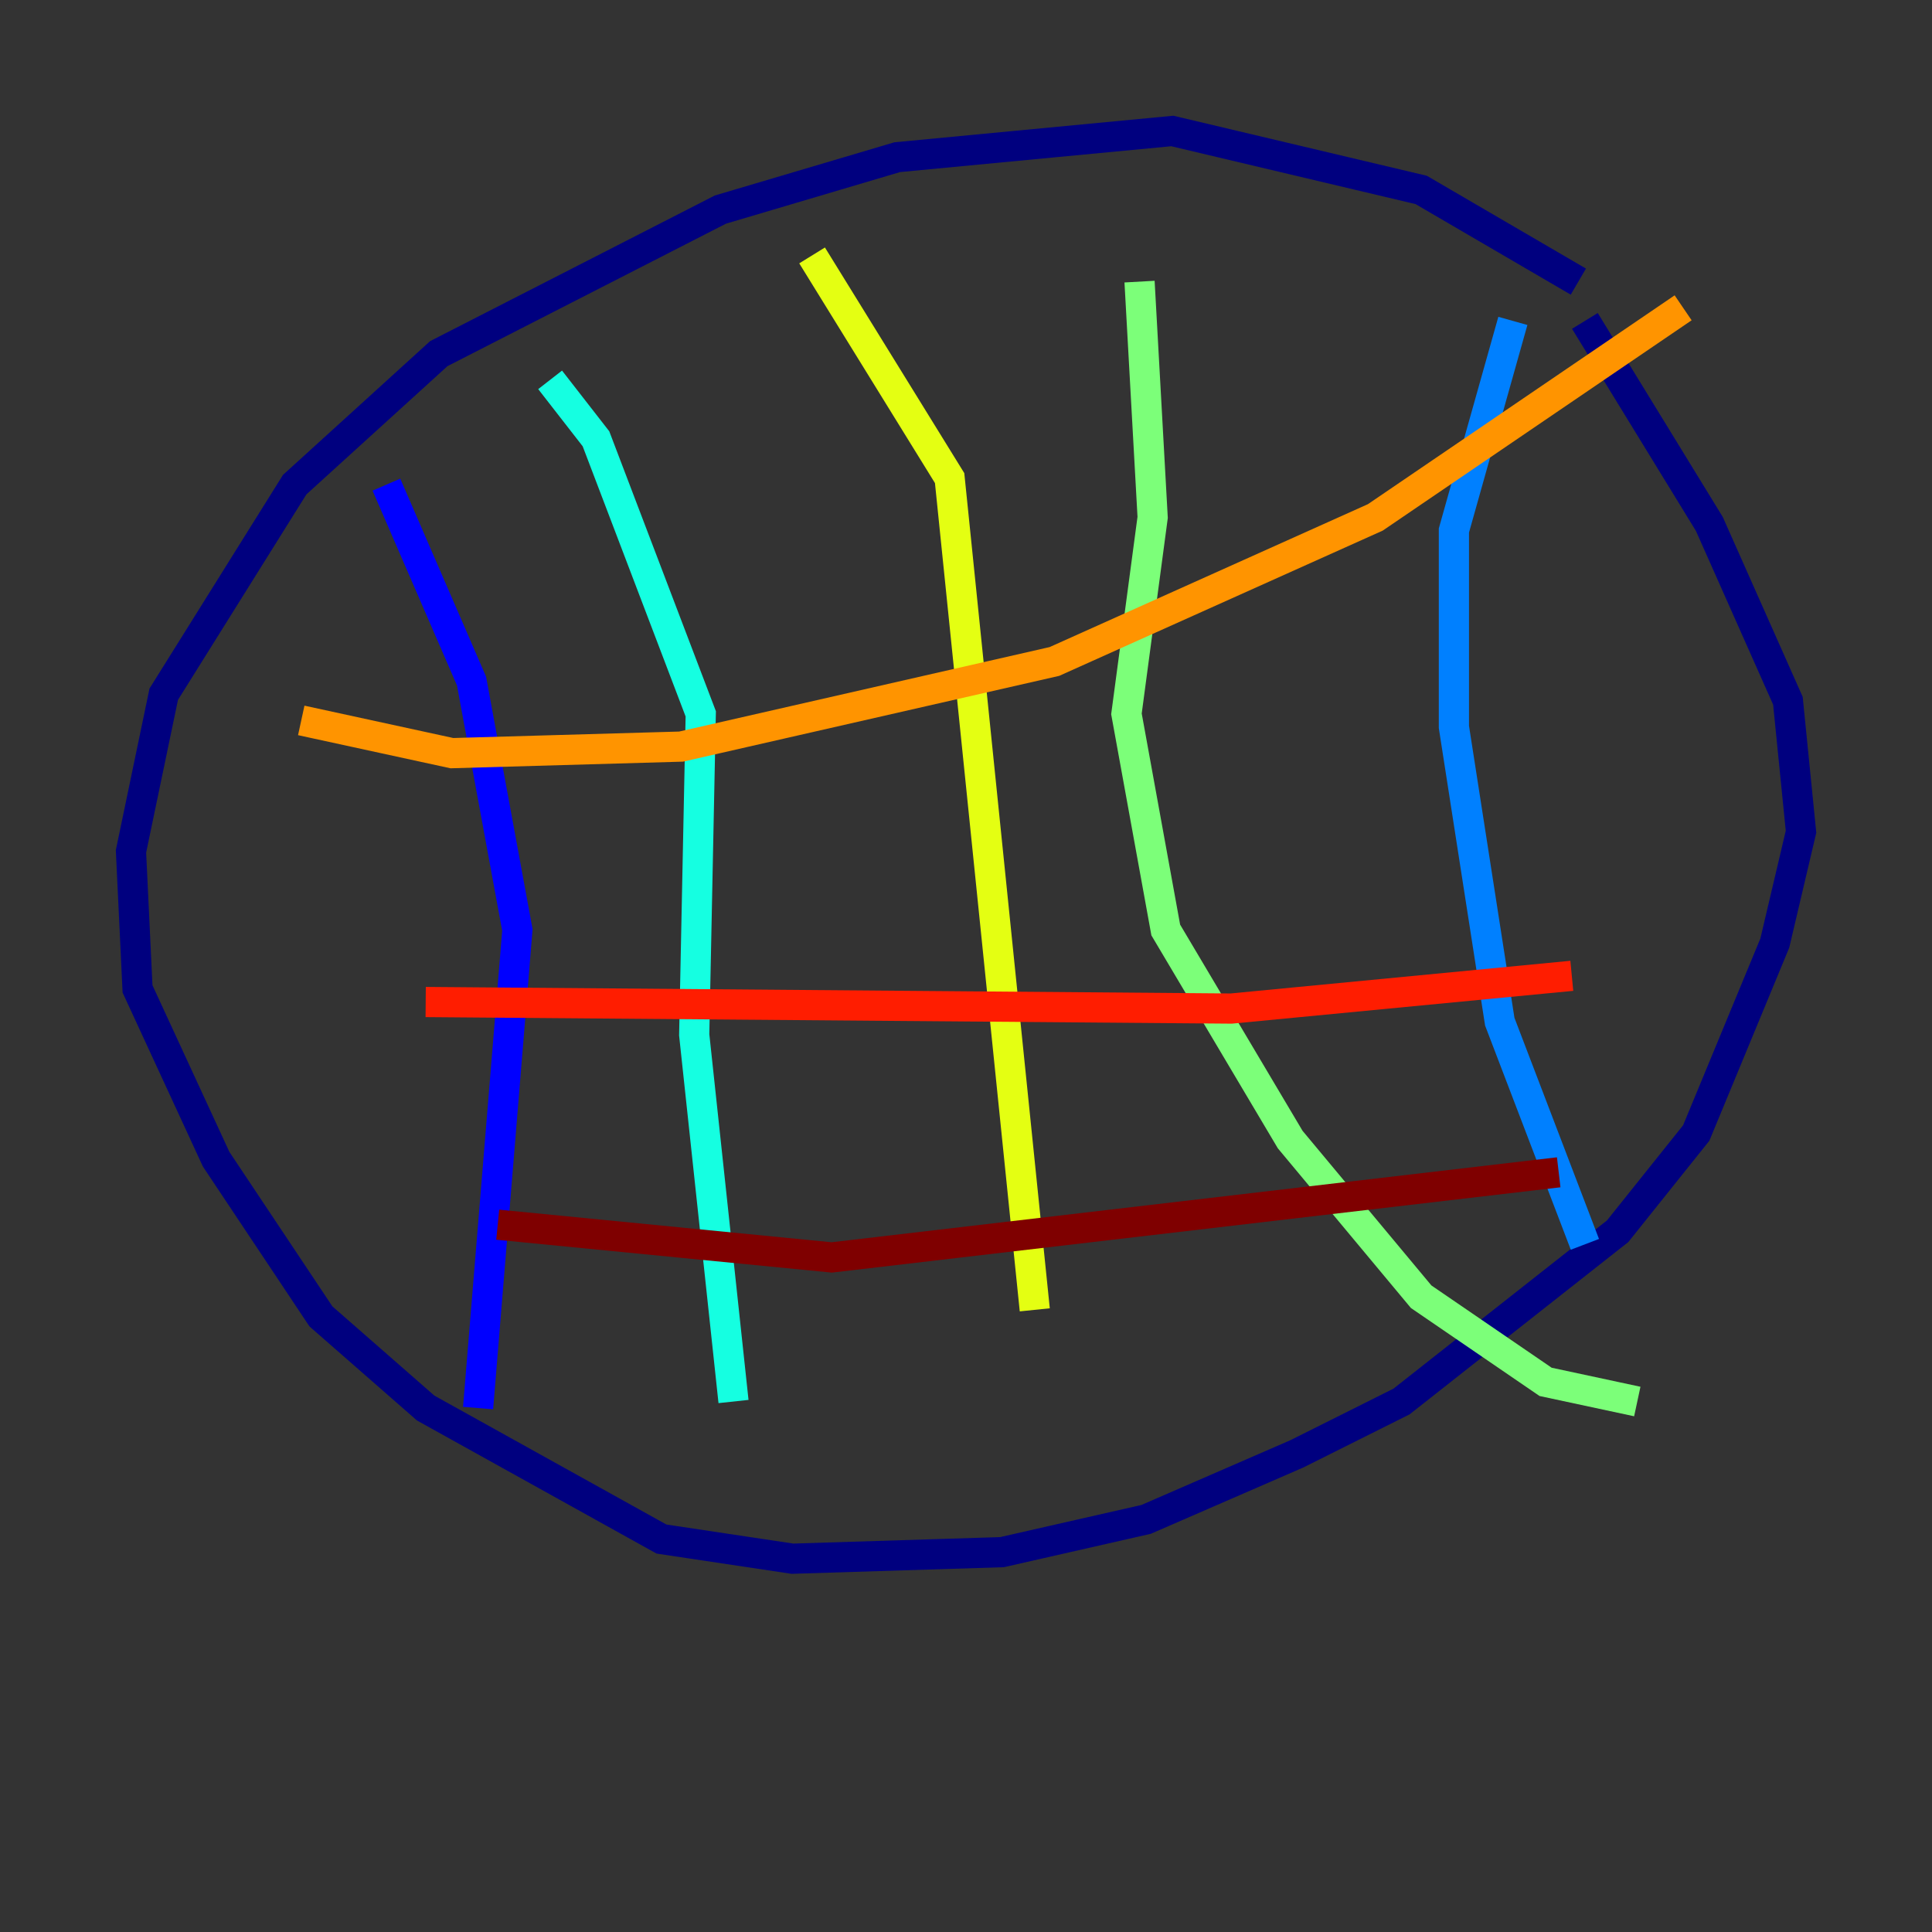 <?xml version="1.0" encoding="utf-8" ?>
<svg baseProfile="tiny" height="128" version="1.2" viewBox="0,0,128,128" width="128" xmlns="http://www.w3.org/2000/svg" xmlns:ev="http://www.w3.org/2001/xml-events" xmlns:xlink="http://www.w3.org/1999/xlink"><rect x="0" y="0" width="128" height="128" fill="#333333" stroke="none"/><defs /><polyline fill="none" points="104.57,18.658 94.156,12.583 77.668,8.678 59.444,10.414 47.729,13.885 29.071,23.43 19.525,32.108 10.848,45.993 8.678,56.407 9.112,65.519 14.319,76.8 21.261,87.214 28.203,93.288 43.824,101.966 52.502,103.268 66.386,102.834 75.932,100.664 85.912,96.325 92.854,92.854 107.173,81.573 112.38,75.064 117.586,62.481 119.322,55.105 118.454,46.427 113.248,34.712 105.003,21.261" stroke="#00007f" stroke-width="2" /><polyline fill="none" points="25.6,32.108 31.241,45.125 34.278,61.614 31.675,93.288" stroke="#0000ff" stroke-width="2" /><polyline fill="none" points="100.231,21.261 96.325,35.146 96.325,48.163 99.363,67.688 105.003,82.441" stroke="#0080ff" stroke-width="2" /><polyline fill="none" points="36.447,25.166 39.485,29.071 46.427,47.295 45.993,68.556 48.597,92.854" stroke="#15ffe1" stroke-width="2" /><polyline fill="none" points="75.498,18.658 76.366,34.278 74.63,47.295 77.234,61.614 85.478,75.498 94.156,85.912 102.4,91.552 108.475,92.854" stroke="#7cff79" stroke-width="2" /><polyline fill="none" points="53.803,16.922 62.915,31.675 68.556,86.78" stroke="#e4ff12" stroke-width="2" /><polyline fill="none" points="19.959,47.729 29.939,49.898 45.125,49.464 69.858,43.824 91.119,34.278 111.512,20.393" stroke="#ff9400" stroke-width="2" /><polyline fill="none" points="28.203,66.386 81.573,66.82 104.136,64.651" stroke="#ff1d00" stroke-width="2" /><polyline fill="none" points="32.976,81.139 55.105,83.308 103.268,77.668" stroke="#7f0000" stroke-width="2" /></svg>